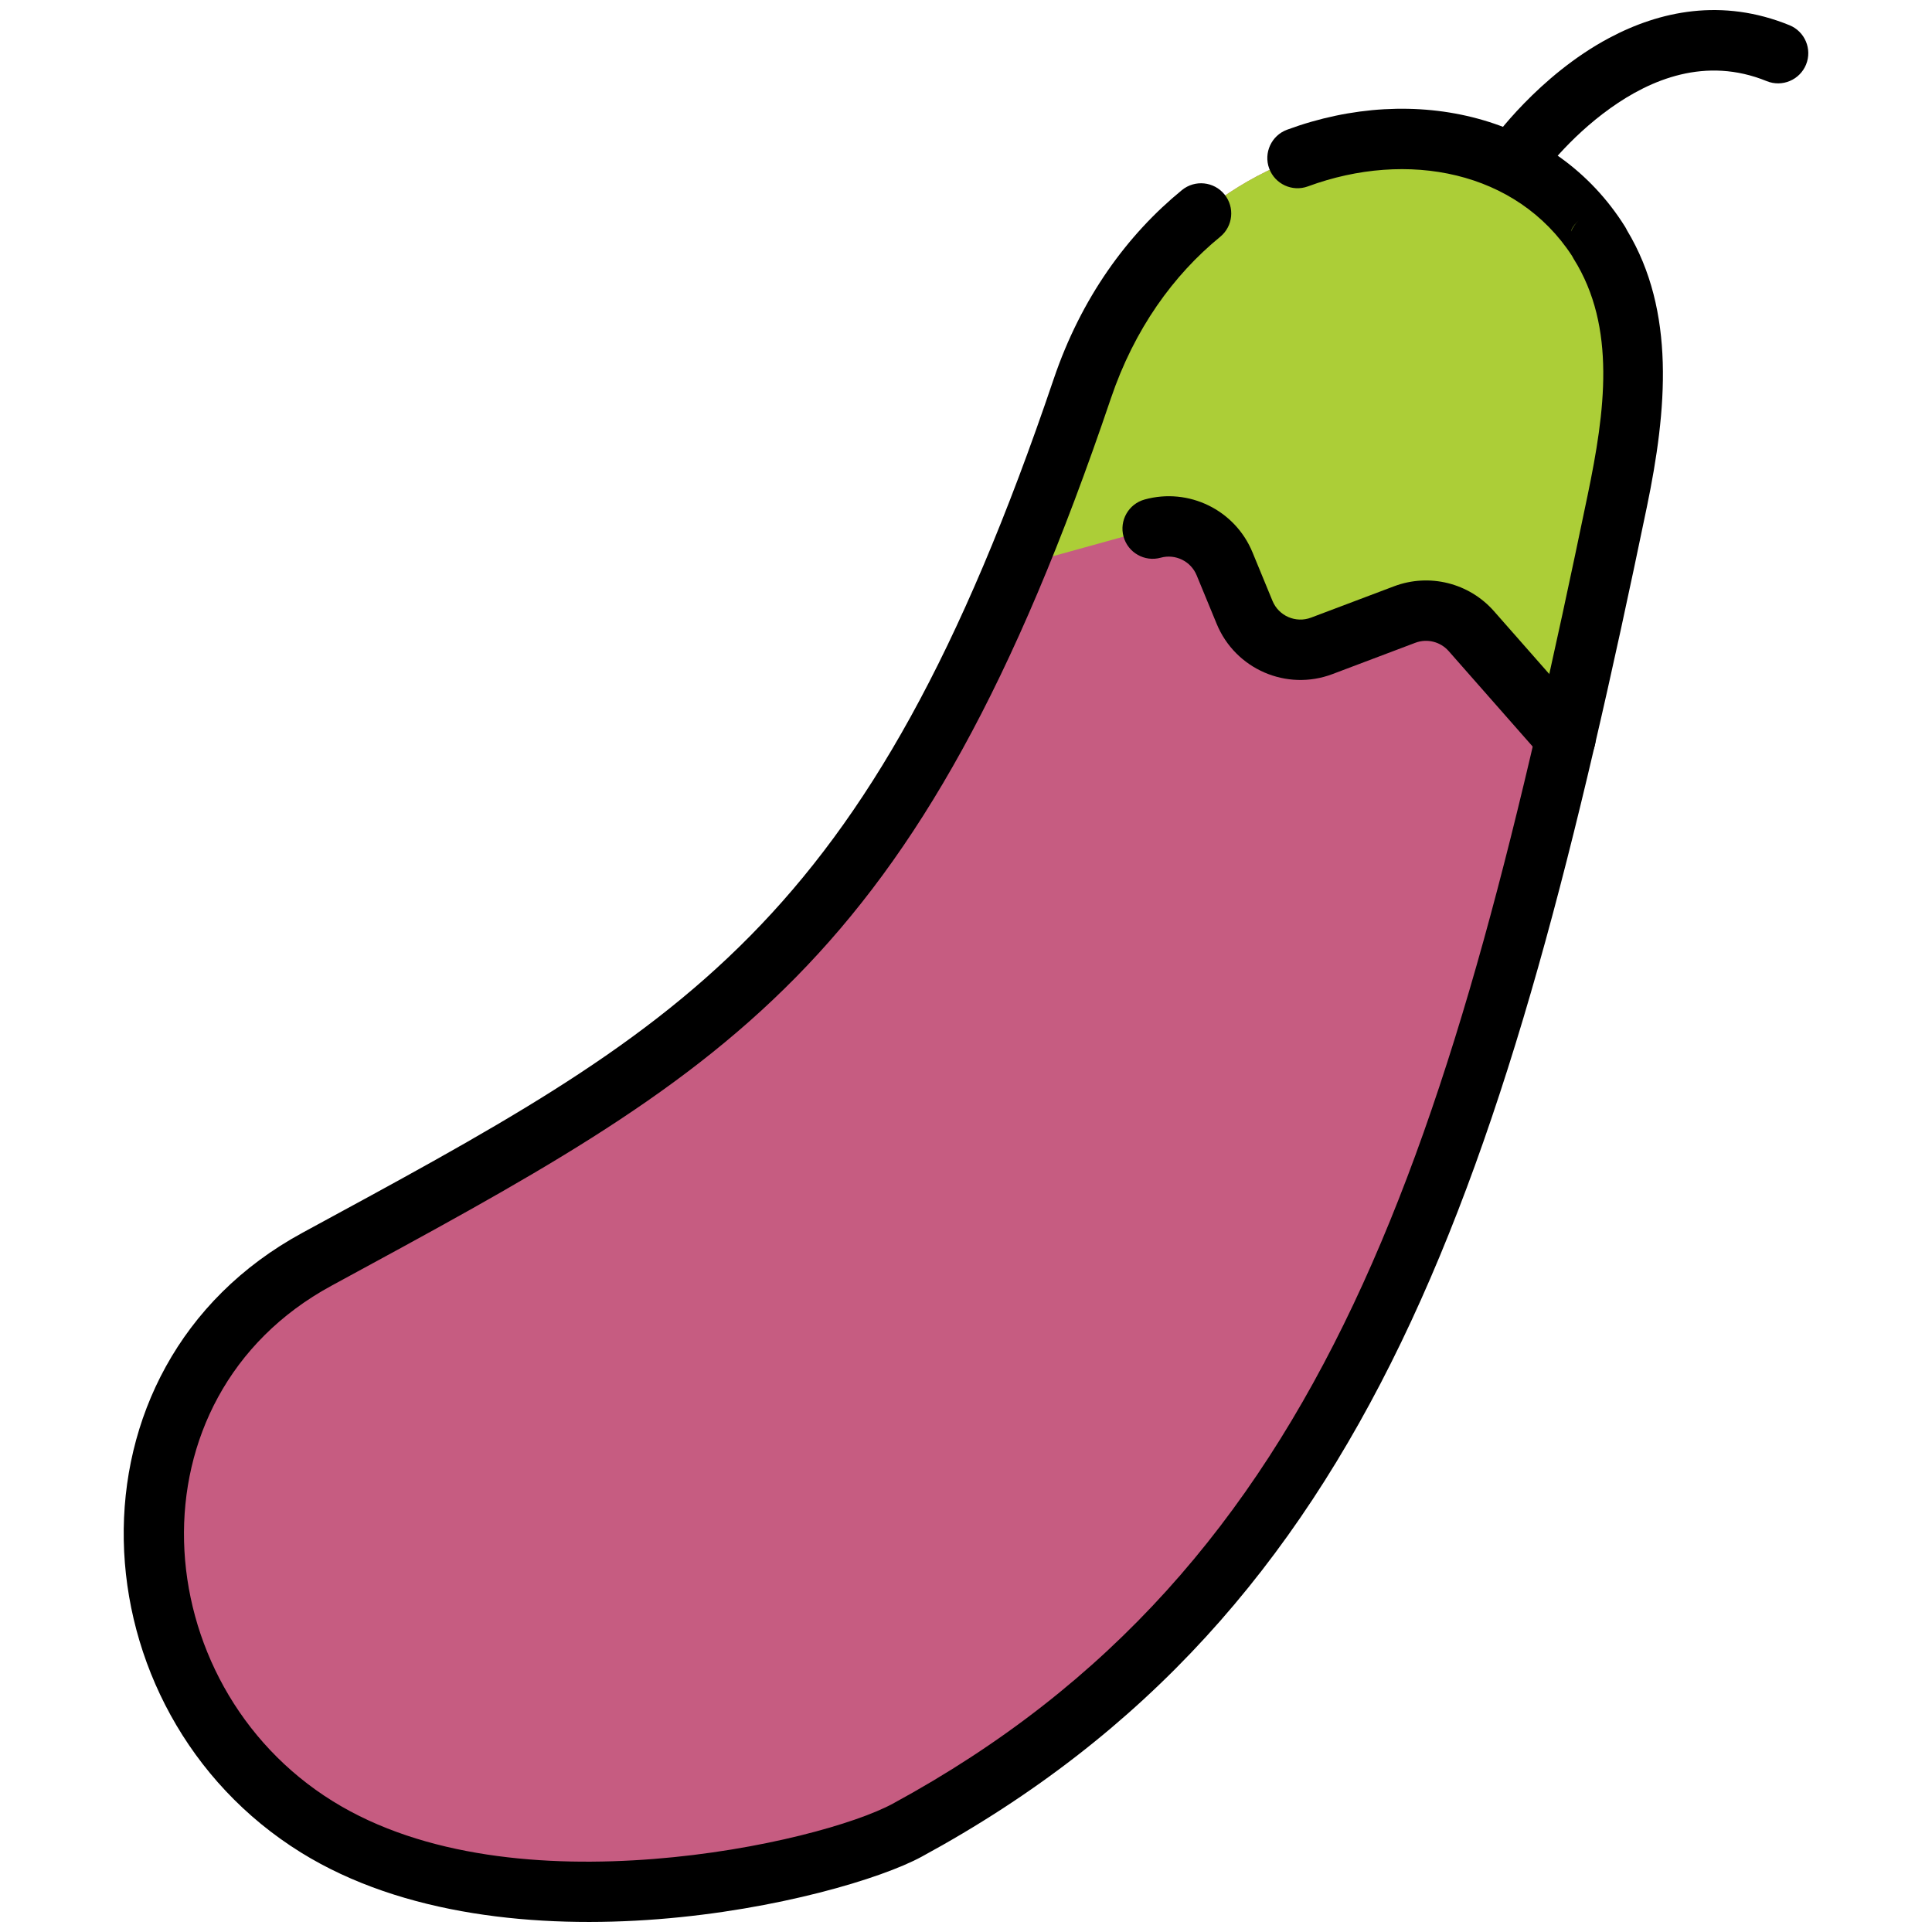 <svg clip-rule="evenodd" fill-rule="evenodd" stroke-linejoin="round" stroke-miterlimit="2" viewBox="0 0 96 96" xmlns="http://www.w3.org/2000/svg"><g><g><path d="m80.362 24.889c.935-4.506 1.445-9.1-.902-12.833.008-.008.008-.008.008-.009-5.544-8.819-21.119-6.232-25.692 7.274-9.479 27.996-18.825 32.825-38.027 43.25-11.274 6.121-10.33 21.802 0 28.208 9.601 5.953 25.524 2.229 29.327.164 22.067-11.983 28.461-33.158 35.286-66.054z" fill="#c65c81"/><path d="m50.477 28.148s4.027-1.115 6.797-1.882c1.462-.404 2.996.346 3.574 1.748.318.772.671 1.628.995 2.415.619 1.5 2.317 2.237 3.834 1.664 1.335-.504 2.91-1.1 4.121-1.557 1.168-.441 2.487-.113 3.312.825 1.785 2.029 4.681 5.32 4.681 5.32s1.718-7.68 2.571-11.792c.935-4.506 1.445-9.1-.902-12.833.008-.008.008-.008.008-.009-5.544-8.819-21.119-6.232-25.692 7.274-1.096 3.237-2.19 6.164-3.299 8.827z" fill="#acce37"/></g><g><path d="m78.112 12.713c.023.048.049.095.078.141 2.144 3.41 1.557 7.614.703 11.73-6.711 32.348-12.834 53.258-34.533 65.041-1.809.982-6.509 2.324-11.891 2.747-5.348.421-11.391-.054-15.929-2.868-9.38-5.817-10.313-20.056-.075-25.614 19.566-10.624 29.072-15.56 38.732-44.088 1.169-3.455 3.114-6.14 5.432-8.034.641-.524.736-1.47.212-2.111s-1.47-.736-2.111-.212c-2.714 2.218-5.005 5.35-6.375 9.395-9.299 27.464-18.485 32.186-37.321 42.413-12.311 6.684-11.355 23.806-.075 30.8 5.062 3.139 11.781 3.779 17.745 3.31 5.931-.466 11.094-2.019 13.088-3.102 22.435-12.183 29.1-33.622 36.039-67.067 1-4.823 1.436-9.729-.987-13.752-.031-.067-.067-.13-.106-.193-3.469-5.518-10.41-7.154-16.785-4.803-.776.286-1.174 1.15-.888 1.926.287.777 1.15 1.175 1.926.889 4.946-1.824 10.375-.763 13.121 3.452zm-.048-1.206c.078-.199.2-.384.363-.538-.301.286-.346.462-.363.538z"/><path d="m76.593 8.721s1.312-1.841 3.436-3.353c1.982-1.412 4.713-2.578 7.757-1.337.767.313 1.643-.056 1.956-.823.312-.766-.056-1.642-.823-1.955-3.358-1.369-6.452-.7-8.953.63-3.537 1.88-5.821 5.103-5.821 5.103-.478.675-.319 1.612.356 2.091.676.479 1.613.319 2.092-.356z"/><path d="m57.674 27.712c.731-.202 1.498.173 1.787.874l.996 2.415c.927 2.249 3.474 3.355 5.75 2.495l4.121-1.557c.584-.22 1.243-.056 1.656.413 0 0 4.681 5.32 4.681 5.32.547.621 1.496.682 2.117.135.622-.547.682-1.496.135-2.117l-4.681-5.32c-1.237-1.406-3.216-1.899-4.968-1.237l-4.121 1.556c-.759.287-1.608-.081-1.917-.831 0 0-.995-2.415-.995-2.415-.867-2.104-3.168-3.229-5.361-2.622-.798.221-1.266 1.048-1.045 1.845.22.798 1.048 1.267 1.845 1.046z"/></g></g></svg>